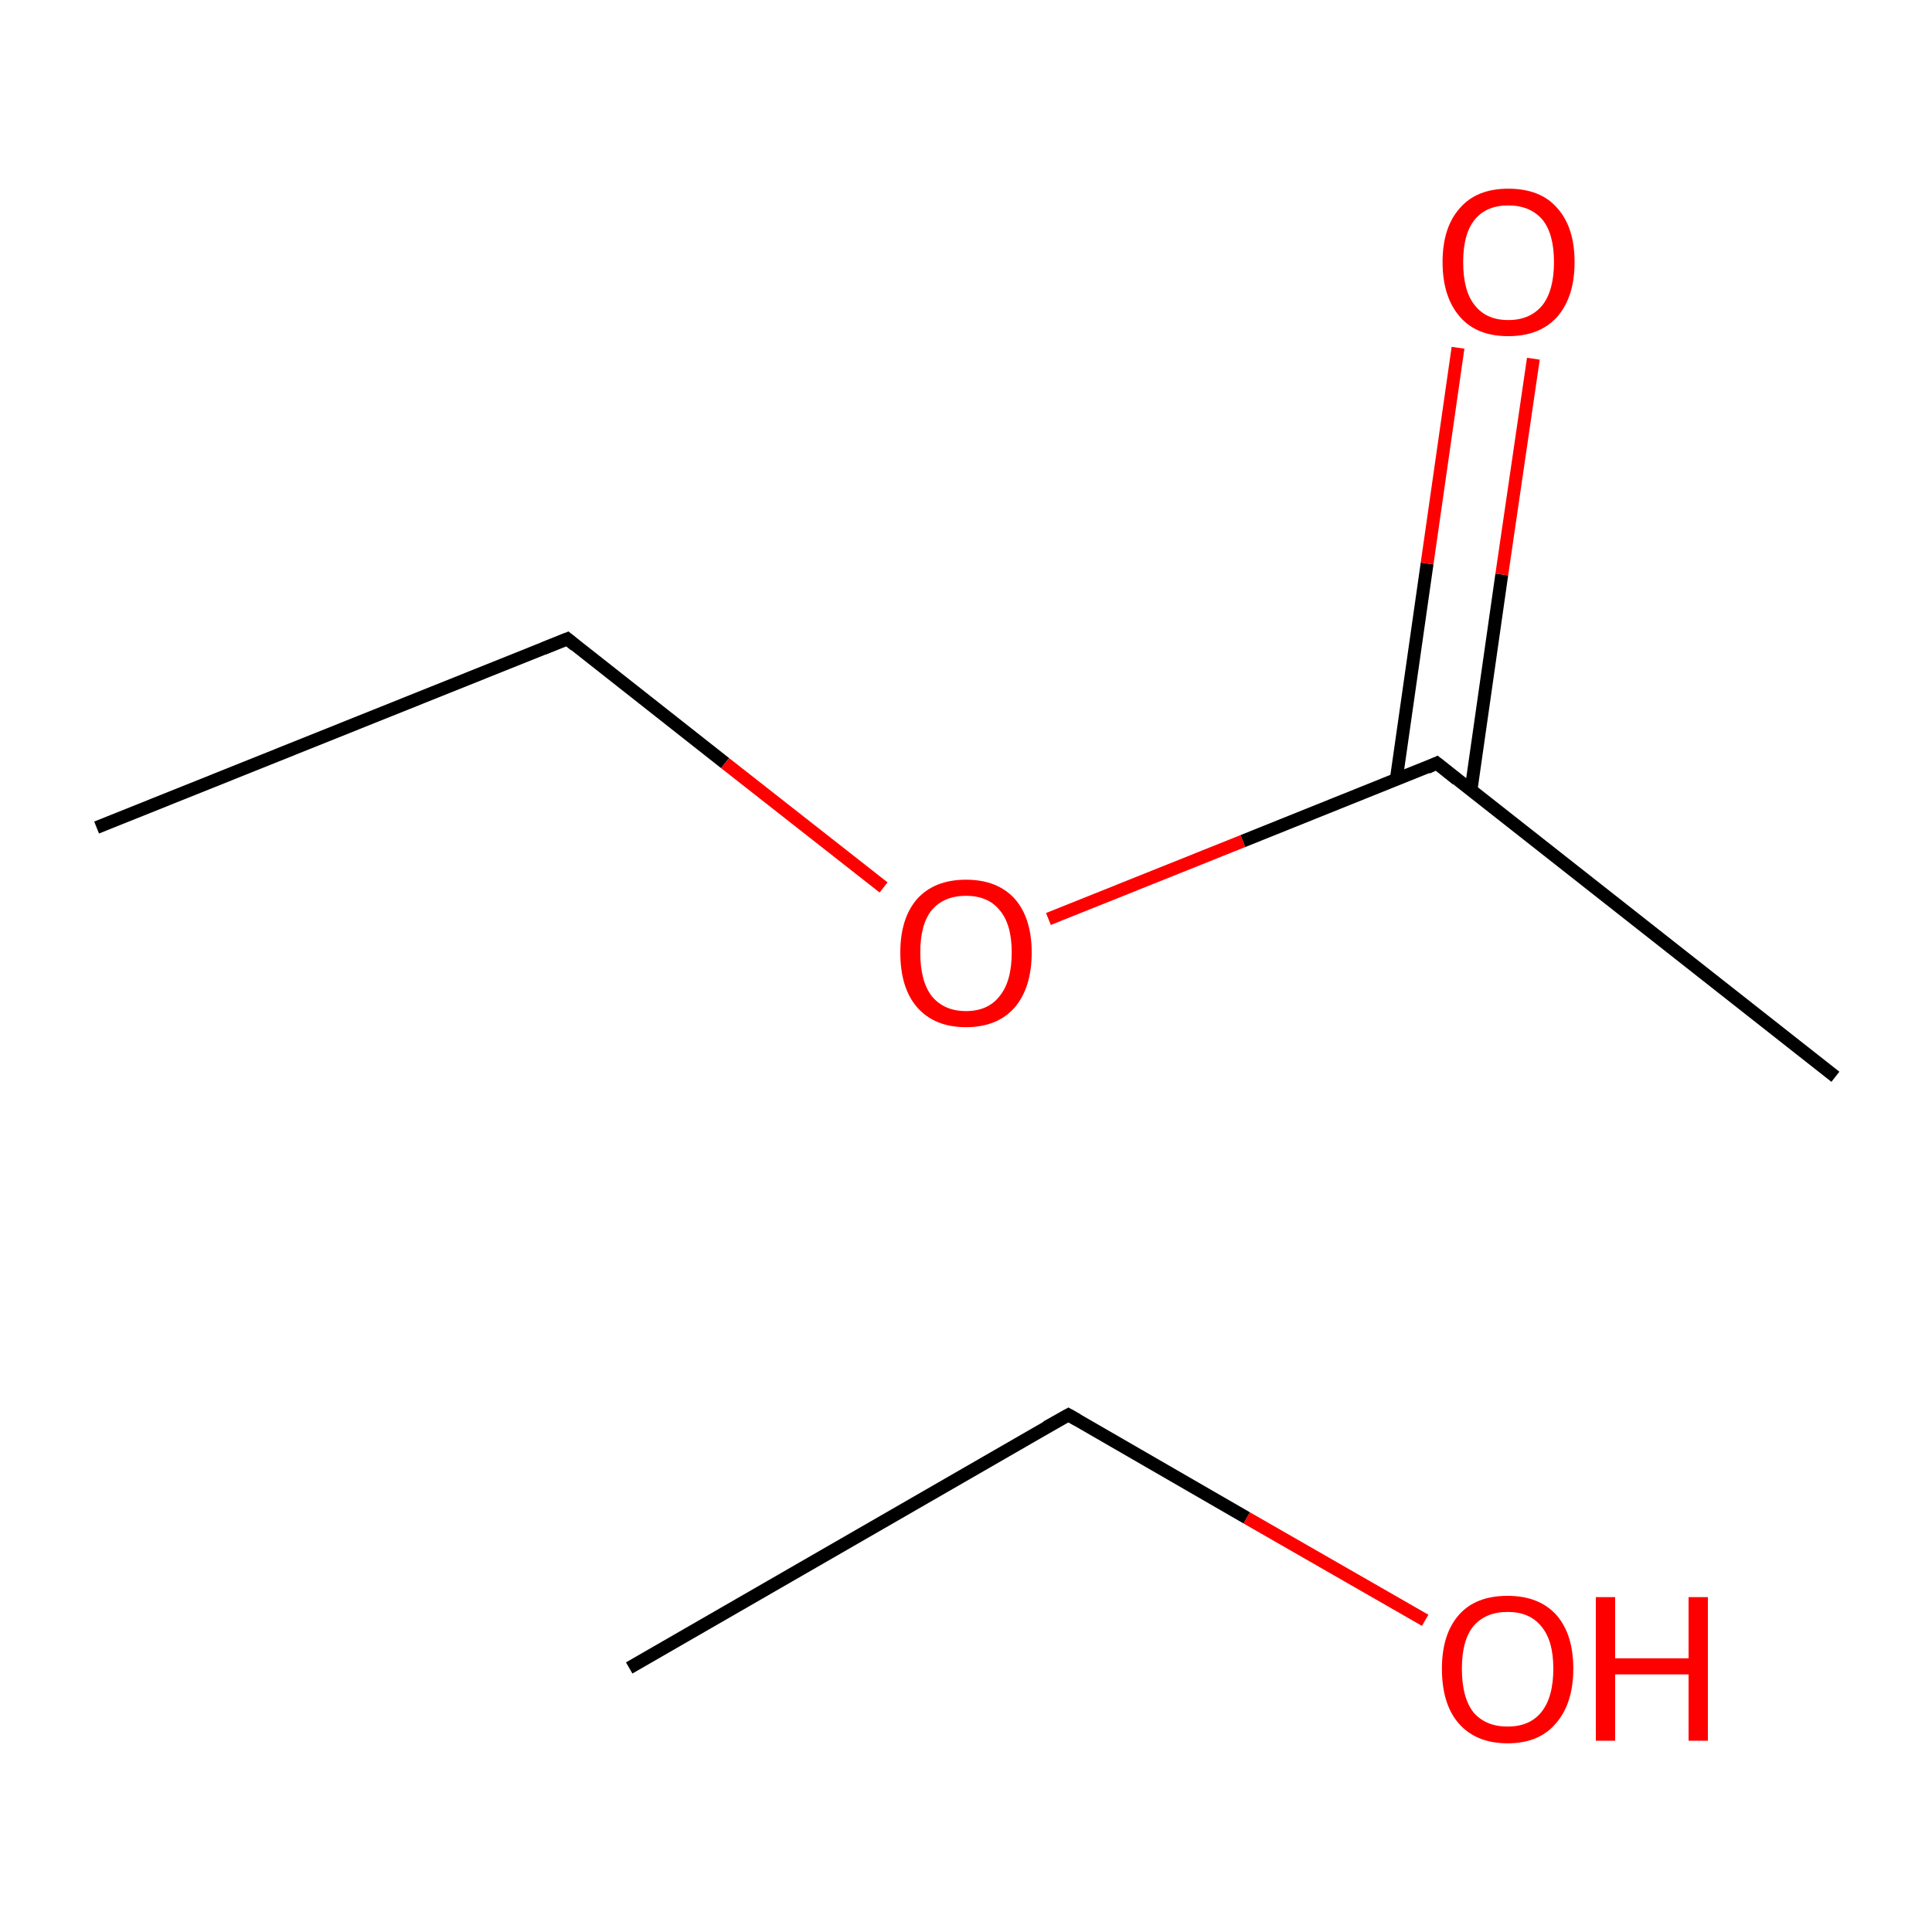 <?xml version='1.0' encoding='iso-8859-1'?>
<svg version='1.1' baseProfile='full'
              xmlns='http://www.w3.org/2000/svg'
                      xmlns:rdkit='http://www.rdkit.org/xml'
                      xmlns:xlink='http://www.w3.org/1999/xlink'
                  xml:space='preserve'
width='300px' height='300px' viewBox='0 0 300 300'>
<!-- END OF HEADER -->
<rect style='opacity:1.0;fill:#FFFFFF;stroke:none' width='300.0' height='300.0' x='0.0' y='0.0'> </rect>
<path class='bond-0 atom-0 atom-1' d='M 97.7,259.0 L 165.9,219.7' style='fill:none;fill-rule:evenodd;stroke:#000000;stroke-width:2.0px;stroke-linecap:butt;stroke-linejoin:miter;stroke-opacity:1' />
<path class='bond-1 atom-1 atom-2' d='M 165.9,219.7 L 193.6,235.7' style='fill:none;fill-rule:evenodd;stroke:#000000;stroke-width:2.0px;stroke-linecap:butt;stroke-linejoin:miter;stroke-opacity:1' />
<path class='bond-1 atom-1 atom-2' d='M 193.6,235.7 L 221.3,251.6' style='fill:none;fill-rule:evenodd;stroke:#FF0000;stroke-width:2.0px;stroke-linecap:butt;stroke-linejoin:miter;stroke-opacity:1' />
<path class='bond-2 atom-3 atom-4' d='M 15.0,128.5 L 88.1,99.2' style='fill:none;fill-rule:evenodd;stroke:#000000;stroke-width:2.0px;stroke-linecap:butt;stroke-linejoin:miter;stroke-opacity:1' />
<path class='bond-3 atom-4 atom-5' d='M 88.1,99.2 L 112.6,118.5' style='fill:none;fill-rule:evenodd;stroke:#000000;stroke-width:2.0px;stroke-linecap:butt;stroke-linejoin:miter;stroke-opacity:1' />
<path class='bond-3 atom-4 atom-5' d='M 112.6,118.5 L 137.2,137.8' style='fill:none;fill-rule:evenodd;stroke:#FF0000;stroke-width:2.0px;stroke-linecap:butt;stroke-linejoin:miter;stroke-opacity:1' />
<path class='bond-4 atom-5 atom-6' d='M 162.8,142.7 L 193.0,130.6' style='fill:none;fill-rule:evenodd;stroke:#FF0000;stroke-width:2.0px;stroke-linecap:butt;stroke-linejoin:miter;stroke-opacity:1' />
<path class='bond-4 atom-5 atom-6' d='M 193.0,130.6 L 223.1,118.5' style='fill:none;fill-rule:evenodd;stroke:#000000;stroke-width:2.0px;stroke-linecap:butt;stroke-linejoin:miter;stroke-opacity:1' />
<path class='bond-5 atom-6 atom-7' d='M 223.1,118.5 L 285.0,167.2' style='fill:none;fill-rule:evenodd;stroke:#000000;stroke-width:2.0px;stroke-linecap:butt;stroke-linejoin:miter;stroke-opacity:1' />
<path class='bond-6 atom-6 atom-8' d='M 228.4,122.8 L 233.2,89.2' style='fill:none;fill-rule:evenodd;stroke:#000000;stroke-width:2.0px;stroke-linecap:butt;stroke-linejoin:miter;stroke-opacity:1' />
<path class='bond-6 atom-6 atom-8' d='M 233.2,89.2 L 238.1,55.7' style='fill:none;fill-rule:evenodd;stroke:#FF0000;stroke-width:2.0px;stroke-linecap:butt;stroke-linejoin:miter;stroke-opacity:1' />
<path class='bond-6 atom-6 atom-8' d='M 216.8,121.1 L 221.6,87.5' style='fill:none;fill-rule:evenodd;stroke:#000000;stroke-width:2.0px;stroke-linecap:butt;stroke-linejoin:miter;stroke-opacity:1' />
<path class='bond-6 atom-6 atom-8' d='M 221.6,87.5 L 226.4,54.0' style='fill:none;fill-rule:evenodd;stroke:#FF0000;stroke-width:2.0px;stroke-linecap:butt;stroke-linejoin:miter;stroke-opacity:1' />
<path d='M 162.5,221.6 L 165.9,219.7 L 167.3,220.5' style='fill:none;stroke:#000000;stroke-width:2.0px;stroke-linecap:butt;stroke-linejoin:miter;stroke-miterlimit:10;stroke-opacity:1;' />
<path d='M 84.4,100.7 L 88.1,99.2 L 89.3,100.2' style='fill:none;stroke:#000000;stroke-width:2.0px;stroke-linecap:butt;stroke-linejoin:miter;stroke-miterlimit:10;stroke-opacity:1;' />
<path d='M 221.6,119.2 L 223.1,118.5 L 226.2,121.0' style='fill:none;stroke:#000000;stroke-width:2.0px;stroke-linecap:butt;stroke-linejoin:miter;stroke-miterlimit:10;stroke-opacity:1;' />
<path class='atom-2' d='M 223.9 259.1
Q 223.9 253.8, 226.5 250.8
Q 229.1 247.8, 234.1 247.8
Q 239.0 247.8, 241.7 250.8
Q 244.3 253.8, 244.3 259.1
Q 244.3 264.5, 241.6 267.6
Q 239.0 270.7, 234.1 270.7
Q 229.2 270.7, 226.5 267.6
Q 223.9 264.6, 223.9 259.1
M 234.1 268.1
Q 237.5 268.1, 239.3 265.9
Q 241.2 263.6, 241.2 259.1
Q 241.2 254.7, 239.3 252.5
Q 237.5 250.3, 234.1 250.3
Q 230.7 250.3, 228.8 252.5
Q 227.0 254.7, 227.0 259.1
Q 227.0 263.6, 228.8 265.9
Q 230.7 268.1, 234.1 268.1
' fill='#FF0000'/>
<path class='atom-2' d='M 247.8 248.0
L 250.8 248.0
L 250.8 257.5
L 262.2 257.5
L 262.2 248.0
L 265.2 248.0
L 265.2 270.3
L 262.2 270.3
L 262.2 260.0
L 250.8 260.0
L 250.8 270.3
L 247.8 270.3
L 247.8 248.0
' fill='#FF0000'/>
<path class='atom-5' d='M 139.8 147.9
Q 139.8 142.6, 142.4 139.6
Q 145.1 136.6, 150.0 136.6
Q 154.9 136.6, 157.6 139.6
Q 160.2 142.6, 160.2 147.9
Q 160.2 153.3, 157.6 156.4
Q 154.9 159.5, 150.0 159.5
Q 145.1 159.5, 142.4 156.4
Q 139.8 153.4, 139.8 147.9
M 150.0 157.0
Q 153.4 157.0, 155.2 154.7
Q 157.1 152.4, 157.1 147.9
Q 157.1 143.5, 155.2 141.3
Q 153.4 139.1, 150.0 139.1
Q 146.6 139.1, 144.7 141.3
Q 142.9 143.5, 142.9 147.9
Q 142.9 152.4, 144.7 154.7
Q 146.6 157.0, 150.0 157.0
' fill='#FF0000'/>
<path class='atom-8' d='M 224.0 40.7
Q 224.0 35.3, 226.7 32.3
Q 229.3 29.3, 234.2 29.3
Q 239.2 29.3, 241.8 32.3
Q 244.5 35.3, 244.5 40.7
Q 244.5 46.1, 241.8 49.2
Q 239.1 52.2, 234.2 52.2
Q 229.3 52.2, 226.7 49.2
Q 224.0 46.1, 224.0 40.7
M 234.2 49.7
Q 237.6 49.7, 239.5 47.4
Q 241.3 45.1, 241.3 40.7
Q 241.3 36.3, 239.5 34.1
Q 237.6 31.9, 234.2 31.9
Q 230.8 31.9, 229.0 34.1
Q 227.2 36.3, 227.2 40.7
Q 227.2 45.2, 229.0 47.4
Q 230.8 49.7, 234.2 49.7
' fill='#FF0000'/>
</svg>
